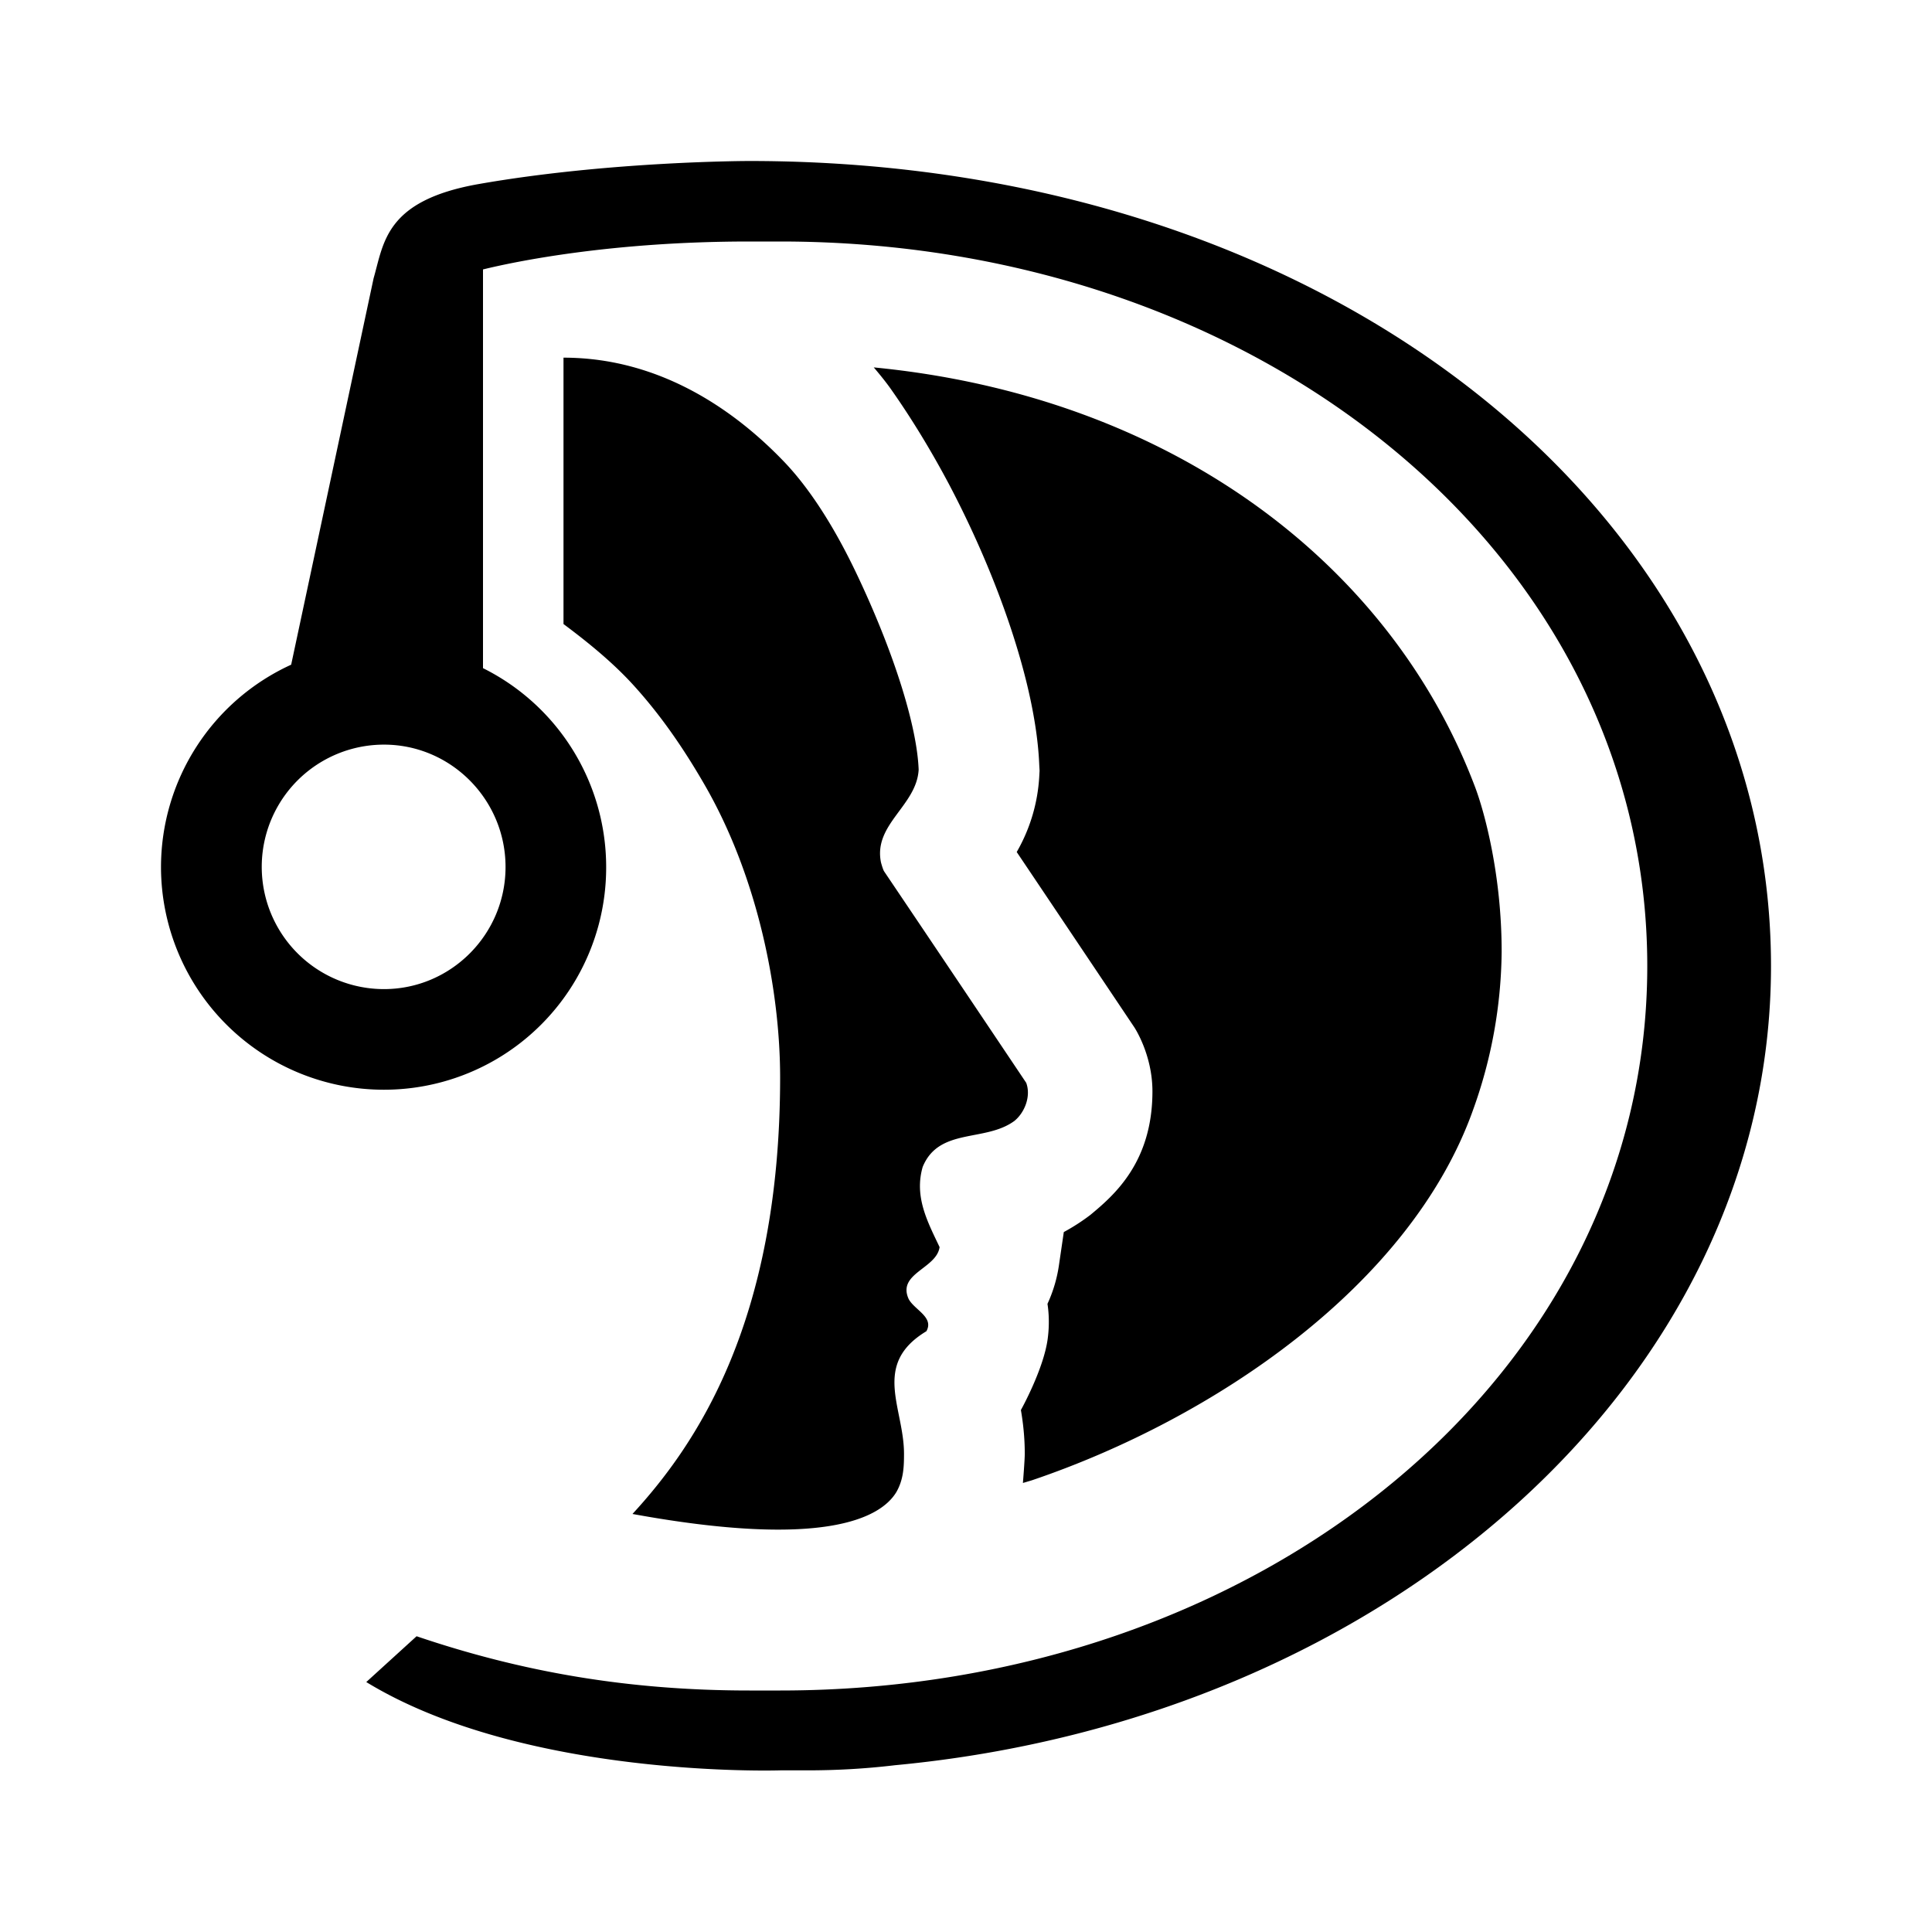 <svg xmlns="http://www.w3.org/2000/svg" height="24" viewBox="0 0 24 24">
    <path d="M9.309 2s-1.732 0-3.366.287c-1.157.205-1.174.727-1.302 1.17l-1.024 4.8A2.766 2.766 0 0 0 2 10.77a2.769 2.769 0 0 0 2.77 2.767 2.76 2.76 0 0 0 2.76-2.767A2.76 2.76 0 0 0 6 8.3V3.347C6.395 3.25 7.592 3 9.309 3h.384c5.962 0 10.77 3.902 10.77 9s-4.823 9-10.77 9H9.31c-1.503 0-2.823-.229-4.135-.674l-.625.569c1.97 1.202 5.142 1.097 5.142 1.097h.336c.36 0 .724-.02 1.092-.064C17.243 21.352 22 17.13 22 12 22 6.477 16.616 2 9.309 2zM7 4.443v3.309c.307.229.618.482.875.766.34.375.62.785.875 1.226.674 1.165.941 2.582.941 3.64 0 3.053-1.058 4.579-1.834 5.423 2.351.43 3.078.06 3.278-.272.09-.157.095-.316.095-.476 0-.572-.404-1.11.278-1.522.098-.175-.149-.265-.22-.4-.146-.32.346-.376.384-.645-.15-.316-.317-.625-.21-.996.202-.493.777-.304 1.14-.572.13-.106.207-.31.146-.473-.574-.856-1.133-1.689-1.764-2.625-.017-.025-.04-.113-.04-.113-.097-.474.443-.703.468-1.152-.02-.528-.292-1.406-.726-2.338-.124-.266-.47-.998-.96-1.502C9.175 5.15 8.246 4.443 7 4.443zm3.854.121c.084.098.16.193.222.282.254.362.493.756.71 1.164.43.815.77 1.68.96 2.443.095.382.152.74.164 1.05l.004.071-.004.072a2.115 2.115 0 0 1-.28.938c.406.603 1.46 2.176 1.46 2.176s.226.337.226.797c0 .88-.475 1.29-.771 1.535a2.52 2.52 0 0 1-.33.213l-.059.402a1.74 1.74 0 0 1-.144.49c.007.044.033.217.002.44-.052.377-.332.879-.332.879.027.157.048.34.048.543 0 .08-.023.363-.023.363l.111-.033c2.253-.763 4.699-2.414 5.479-4.596a5.929 5.929 0 0 0 .357-1.969c.001-.955-.215-1.744-.33-2.047-1.05-2.78-3.782-4.855-7.47-5.213zM4.77 9.25c.832 0 1.51.683 1.51 1.52s-.678 1.517-1.51 1.517a1.518 1.518 0 0 1 0-3.037z" />
</svg>